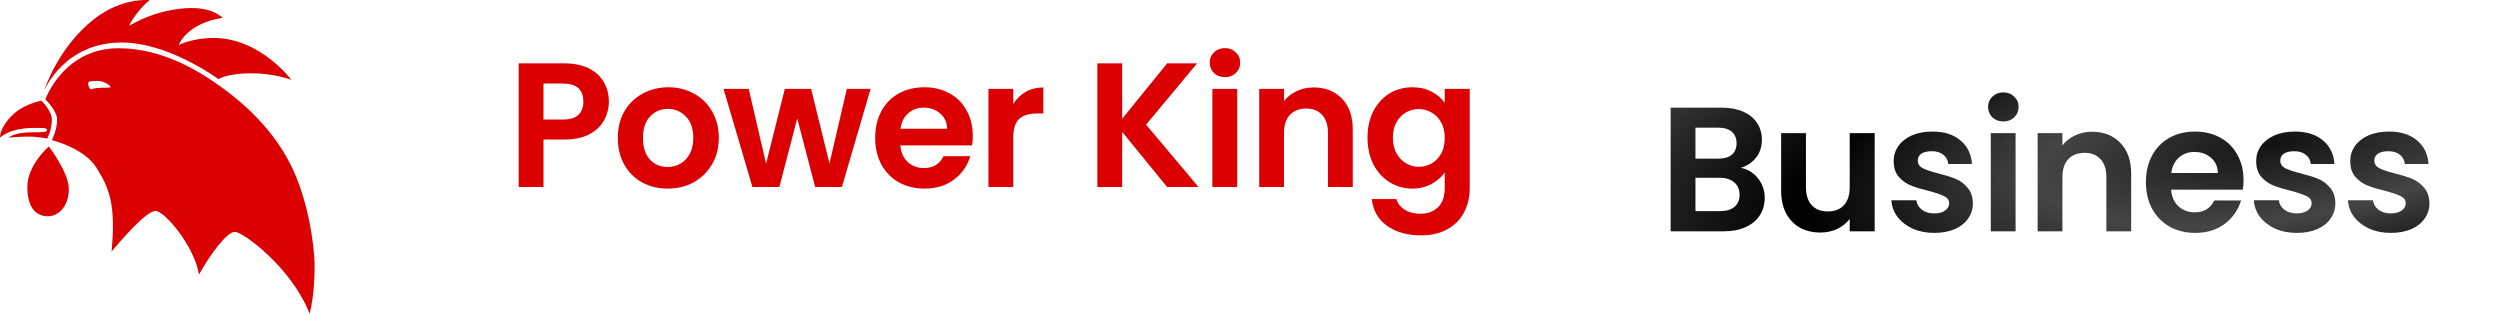 <svg width="254" height="32" viewBox="0 0 254 32" fill="none" xmlns="http://www.w3.org/2000/svg">
<g clip-path="url(#clip0_2003_5511)">
<path d="M4.499 9.172C4.499 9.172 6.528 4.319 12.344 4.319C17.187 4.319 22.196 8.042 22.196 8.042C22.196 8.042 23.063 7.447 25.496 7.447C27.929 7.447 29.602 8.113 29.602 8.113C29.602 8.113 26.445 3.855 21.686 3.855C19.573 3.855 18.16 4.569 18.16 4.569C18.16 4.569 18.932 2.38 22.623 1.809C21.448 0.75 19.644 0.821 19.383 0.821C19.383 0.821 16.285 0.738 13.14 2.617C13.164 2.344 14.279 0.682 15.205 0.016C15.205 0.016 12.414 -0.308 9.543 1.951C5.84 4.865 4.499 9.172 4.499 9.172Z" fill="#DB0001"/>
<path d="M4.202 10.231C4.202 10.231 5.27 11.242 5.27 12.158C5.27 13.193 4.795 14.085 4.795 14.085C4.795 14.085 3.893 13.883 2.979 13.883C2.065 13.883 1.104 13.931 0.902 14.003C1.021 13.777 1.875 13.444 3.217 13.444C4.558 13.444 4.772 13.407 4.772 13.229C4.772 13.052 4.654 13.004 4.131 13.004C3.608 13.004 1.342 12.837 0 13.979C0 13.015 1.044 11.659 2.124 11.028C3.205 10.397 4.202 10.231 4.202 10.231Z" fill="#DB0001"/>
<path d="M4.962 14.882C4.962 14.882 2.778 16.761 2.778 18.974C2.778 21.187 3.727 21.972 4.867 21.972C6.007 21.972 6.992 20.877 6.992 19.2C6.992 17.523 4.962 14.882 4.962 14.882H4.962Z" fill="#DB0001"/>
<path d="M30.137 18.082C28.522 14.037 25.414 10.754 21.353 8.065C17.292 5.377 14.065 4.901 12.048 4.901C6.445 4.901 4.606 10.099 4.606 10.099C4.606 10.099 5.805 11.241 5.805 12.157C5.805 13.192 5.27 14.239 5.27 14.239C5.27 14.239 8.534 15.013 9.816 17.059C11.098 19.105 11.786 20.771 11.335 25.553C12.285 24.435 14.825 21.437 15.798 21.437C16.771 21.437 19.809 25.14 20.213 27.904C21.424 25.719 23.085 23.554 23.869 23.554C24.652 23.554 29.59 27.123 31.465 31.881C31.964 29.835 31.964 27.575 31.964 26.909C31.964 26.243 31.75 22.127 30.136 18.081L30.137 18.082ZM11.152 8.899C11.072 8.899 9.728 8.899 9.442 9.023C9.3 9.095 9.202 9.139 9.077 8.916C8.953 8.693 8.873 8.354 9.086 8.291C9.3 8.229 9.625 8.222 9.951 8.222C10.432 8.222 10.875 8.487 11.151 8.701C11.266 8.791 11.231 8.897 11.151 8.897L11.152 8.899Z" fill="#DB0001"/>
</g>
<path d="M61.86 10.324C61.86 10.996 61.698 11.626 61.374 12.214C61.062 12.802 60.564 13.276 59.88 13.636C59.208 13.996 58.356 14.176 57.324 14.176H55.218V19H52.698V6.436H57.324C58.296 6.436 59.124 6.604 59.808 6.94C60.492 7.276 61.002 7.738 61.338 8.326C61.686 8.914 61.86 9.58 61.86 10.324ZM57.216 12.142C57.912 12.142 58.428 11.986 58.764 11.674C59.1 11.35 59.268 10.9 59.268 10.324C59.268 9.1 58.584 8.488 57.216 8.488H55.218V12.142H57.216ZM67.827 19.162C66.867 19.162 66.003 18.952 65.235 18.532C64.467 18.1 63.861 17.494 63.417 16.714C62.985 15.934 62.769 15.034 62.769 14.014C62.769 12.994 62.991 12.094 63.435 11.314C63.891 10.534 64.509 9.934 65.289 9.514C66.069 9.082 66.939 8.866 67.899 8.866C68.859 8.866 69.729 9.082 70.509 9.514C71.289 9.934 71.901 10.534 72.345 11.314C72.801 12.094 73.029 12.994 73.029 14.014C73.029 15.034 72.795 15.934 72.327 16.714C71.871 17.494 71.247 18.1 70.455 18.532C69.675 18.952 68.799 19.162 67.827 19.162ZM67.827 16.966C68.283 16.966 68.709 16.858 69.105 16.642C69.513 16.414 69.837 16.078 70.077 15.634C70.317 15.19 70.437 14.65 70.437 14.014C70.437 13.066 70.185 12.34 69.681 11.836C69.189 11.32 68.583 11.062 67.863 11.062C67.143 11.062 66.537 11.32 66.045 11.836C65.565 12.34 65.325 13.066 65.325 14.014C65.325 14.962 65.559 15.694 66.027 16.21C66.507 16.714 67.107 16.966 67.827 16.966ZM88.452 9.028L85.536 19H82.818L81 12.034L79.182 19H76.446L73.512 9.028H76.068L77.832 16.624L79.74 9.028H82.404L84.276 16.606L86.04 9.028H88.452ZM98.835 13.798C98.835 14.158 98.811 14.482 98.763 14.77H91.473C91.533 15.49 91.785 16.054 92.229 16.462C92.673 16.87 93.219 17.074 93.867 17.074C94.803 17.074 95.469 16.672 95.865 15.868H98.583C98.295 16.828 97.743 17.62 96.927 18.244C96.111 18.856 95.109 19.162 93.921 19.162C92.961 19.162 92.097 18.952 91.329 18.532C90.573 18.1 89.979 17.494 89.547 16.714C89.127 15.934 88.917 15.034 88.917 14.014C88.917 12.982 89.127 12.076 89.547 11.296C89.967 10.516 90.555 9.916 91.311 9.496C92.067 9.076 92.937 8.866 93.921 8.866C94.869 8.866 95.715 9.07 96.459 9.478C97.215 9.886 97.797 10.468 98.205 11.224C98.625 11.968 98.835 12.826 98.835 13.798ZM96.225 13.078C96.213 12.43 95.979 11.914 95.523 11.53C95.067 11.134 94.509 10.936 93.849 10.936C93.225 10.936 92.697 11.128 92.265 11.512C91.845 11.884 91.587 12.406 91.491 13.078H96.225ZM102.945 10.576C103.269 10.048 103.689 9.634 104.205 9.334C104.733 9.034 105.333 8.884 106.005 8.884V11.53H105.339C104.547 11.53 103.947 11.716 103.539 12.088C103.143 12.46 102.945 13.108 102.945 14.032V19H100.425V9.028H102.945V10.576ZM118.583 19L114.011 13.402V19H111.491V6.436H114.011V12.07L118.583 6.436H121.625L116.441 12.664L121.769 19H118.583ZM124.455 7.84C124.011 7.84 123.639 7.702 123.339 7.426C123.051 7.138 122.907 6.784 122.907 6.364C122.907 5.944 123.051 5.596 123.339 5.32C123.639 5.032 124.011 4.888 124.455 4.888C124.899 4.888 125.265 5.032 125.553 5.32C125.853 5.596 126.003 5.944 126.003 6.364C126.003 6.784 125.853 7.138 125.553 7.426C125.265 7.702 124.899 7.84 124.455 7.84ZM125.697 9.028V19H123.177V9.028H125.697ZM133.462 8.884C134.65 8.884 135.61 9.262 136.342 10.018C137.074 10.762 137.44 11.806 137.44 13.15V19H134.92V13.492C134.92 12.7 134.722 12.094 134.326 11.674C133.93 11.242 133.39 11.026 132.706 11.026C132.01 11.026 131.458 11.242 131.05 11.674C130.654 12.094 130.456 12.7 130.456 13.492V19H127.936V9.028H130.456V10.27C130.792 9.838 131.218 9.502 131.734 9.262C132.262 9.01 132.838 8.884 133.462 8.884ZM143.493 8.866C144.237 8.866 144.891 9.016 145.455 9.316C146.019 9.604 146.463 9.982 146.787 10.45V9.028H149.325V19.072C149.325 19.996 149.139 20.818 148.767 21.538C148.395 22.27 147.837 22.846 147.093 23.266C146.349 23.698 145.449 23.914 144.393 23.914C142.977 23.914 141.813 23.584 140.901 22.924C140.001 22.264 139.491 21.364 139.371 20.224H141.873C142.005 20.68 142.287 21.04 142.719 21.304C143.163 21.58 143.697 21.718 144.321 21.718C145.053 21.718 145.647 21.496 146.103 21.052C146.559 20.62 146.787 19.96 146.787 19.072V17.524C146.463 17.992 146.013 18.382 145.437 18.694C144.873 19.006 144.225 19.162 143.493 19.162C142.653 19.162 141.885 18.946 141.189 18.514C140.493 18.082 139.941 17.476 139.533 16.696C139.137 15.904 138.939 14.998 138.939 13.978C138.939 12.97 139.137 12.076 139.533 11.296C139.941 10.516 140.487 9.916 141.171 9.496C141.867 9.076 142.641 8.866 143.493 8.866ZM146.787 14.014C146.787 13.402 146.667 12.88 146.427 12.448C146.187 12.004 145.863 11.668 145.455 11.44C145.047 11.2 144.609 11.08 144.141 11.08C143.673 11.08 143.241 11.194 142.845 11.422C142.449 11.65 142.125 11.986 141.873 12.43C141.633 12.862 141.513 13.378 141.513 13.978C141.513 14.578 141.633 15.106 141.873 15.562C142.125 16.006 142.449 16.348 142.845 16.588C143.253 16.828 143.685 16.948 144.141 16.948C144.609 16.948 145.047 16.834 145.455 16.606C145.863 16.366 146.187 16.03 146.427 15.598C146.667 15.154 146.787 14.626 146.787 14.014Z" fill="#DB0001"/>
<path d="M176.866 17.056C177.574 17.188 178.156 17.542 178.612 18.118C179.068 18.694 179.296 19.354 179.296 20.098C179.296 20.77 179.128 21.364 178.792 21.88C178.468 22.384 177.994 22.78 177.37 23.068C176.746 23.356 176.008 23.5 175.156 23.5H169.738V10.936H174.922C175.774 10.936 176.506 11.074 177.118 11.35C177.742 11.626 178.21 12.01 178.522 12.502C178.846 12.994 179.008 13.552 179.008 14.176C179.008 14.908 178.81 15.52 178.414 16.012C178.03 16.504 177.514 16.852 176.866 17.056ZM172.258 16.12H174.562C175.162 16.12 175.624 15.988 175.948 15.724C176.272 15.448 176.434 15.058 176.434 14.554C176.434 14.05 176.272 13.66 175.948 13.384C175.624 13.108 175.162 12.97 174.562 12.97H172.258V16.12ZM174.796 21.448C175.408 21.448 175.882 21.304 176.218 21.016C176.566 20.728 176.74 20.32 176.74 19.792C176.74 19.252 176.56 18.832 176.2 18.532C175.84 18.22 175.354 18.064 174.742 18.064H172.258V21.448H174.796ZM190.468 13.528V23.5H187.93V22.24C187.606 22.672 187.18 23.014 186.652 23.266C186.136 23.506 185.572 23.626 184.96 23.626C184.18 23.626 183.49 23.464 182.89 23.14C182.29 22.804 181.816 22.318 181.468 21.682C181.132 21.034 180.964 20.266 180.964 19.378V13.528H183.484V19.018C183.484 19.81 183.682 20.422 184.078 20.854C184.474 21.274 185.014 21.484 185.698 21.484C186.394 21.484 186.94 21.274 187.336 20.854C187.732 20.422 187.93 19.81 187.93 19.018V13.528H190.468ZM196.521 23.662C195.705 23.662 194.973 23.518 194.325 23.23C193.677 22.93 193.161 22.528 192.777 22.024C192.405 21.52 192.201 20.962 192.165 20.35H194.703C194.751 20.734 194.937 21.052 195.261 21.304C195.597 21.556 196.011 21.682 196.503 21.682C196.983 21.682 197.355 21.586 197.619 21.394C197.895 21.202 198.033 20.956 198.033 20.656C198.033 20.332 197.865 20.092 197.529 19.936C197.205 19.768 196.683 19.588 195.963 19.396C195.219 19.216 194.607 19.03 194.127 18.838C193.659 18.646 193.251 18.352 192.903 17.956C192.567 17.56 192.399 17.026 192.399 16.354C192.399 15.802 192.555 15.298 192.867 14.842C193.191 14.386 193.647 14.026 194.235 13.762C194.835 13.498 195.537 13.366 196.341 13.366C197.529 13.366 198.477 13.666 199.185 14.266C199.893 14.854 200.283 15.652 200.355 16.66H197.943C197.907 16.264 197.739 15.952 197.439 15.724C197.151 15.484 196.761 15.364 196.269 15.364C195.813 15.364 195.459 15.448 195.207 15.616C194.967 15.784 194.847 16.018 194.847 16.318C194.847 16.654 195.015 16.912 195.351 17.092C195.687 17.26 196.209 17.434 196.917 17.614C197.637 17.794 198.231 17.98 198.699 18.172C199.167 18.364 199.569 18.664 199.905 19.072C200.253 19.468 200.433 19.996 200.445 20.656C200.445 21.232 200.283 21.748 199.959 22.204C199.647 22.66 199.191 23.02 198.591 23.284C198.003 23.536 197.313 23.662 196.521 23.662ZM203.541 12.34C203.097 12.34 202.725 12.202 202.425 11.926C202.137 11.638 201.993 11.284 201.993 10.864C201.993 10.444 202.137 10.096 202.425 9.82C202.725 9.532 203.097 9.388 203.541 9.388C203.985 9.388 204.351 9.532 204.639 9.82C204.939 10.096 205.089 10.444 205.089 10.864C205.089 11.284 204.939 11.638 204.639 11.926C204.351 12.202 203.985 12.34 203.541 12.34ZM204.783 13.528V23.5H202.263V13.528H204.783ZM212.549 13.384C213.737 13.384 214.697 13.762 215.429 14.518C216.161 15.262 216.527 16.306 216.527 17.65V23.5H214.007V17.992C214.007 17.2 213.809 16.594 213.413 16.174C213.017 15.742 212.477 15.526 211.793 15.526C211.097 15.526 210.545 15.742 210.137 16.174C209.741 16.594 209.543 17.2 209.543 17.992V23.5H207.023V13.528H209.543V14.77C209.879 14.338 210.305 14.002 210.821 13.762C211.349 13.51 211.925 13.384 212.549 13.384ZM227.943 18.298C227.943 18.658 227.919 18.982 227.871 19.27H220.581C220.641 19.99 220.893 20.554 221.337 20.962C221.781 21.37 222.327 21.574 222.975 21.574C223.911 21.574 224.577 21.172 224.973 20.368H227.691C227.403 21.328 226.851 22.12 226.035 22.744C225.219 23.356 224.217 23.662 223.029 23.662C222.069 23.662 221.205 23.452 220.437 23.032C219.681 22.6 219.087 21.994 218.655 21.214C218.235 20.434 218.025 19.534 218.025 18.514C218.025 17.482 218.235 16.576 218.655 15.796C219.075 15.016 219.663 14.416 220.419 13.996C221.175 13.576 222.045 13.366 223.029 13.366C223.977 13.366 224.823 13.57 225.567 13.978C226.323 14.386 226.905 14.968 227.313 15.724C227.733 16.468 227.943 17.326 227.943 18.298ZM225.333 17.578C225.321 16.93 225.087 16.414 224.631 16.03C224.175 15.634 223.617 15.436 222.957 15.436C222.333 15.436 221.805 15.628 221.373 16.012C220.953 16.384 220.695 16.906 220.599 17.578H225.333ZM233.349 23.662C232.533 23.662 231.801 23.518 231.153 23.23C230.505 22.93 229.989 22.528 229.605 22.024C229.233 21.52 229.029 20.962 228.993 20.35H231.531C231.579 20.734 231.765 21.052 232.089 21.304C232.425 21.556 232.839 21.682 233.331 21.682C233.811 21.682 234.183 21.586 234.447 21.394C234.723 21.202 234.861 20.956 234.861 20.656C234.861 20.332 234.693 20.092 234.357 19.936C234.033 19.768 233.511 19.588 232.791 19.396C232.047 19.216 231.435 19.03 230.955 18.838C230.487 18.646 230.079 18.352 229.731 17.956C229.395 17.56 229.227 17.026 229.227 16.354C229.227 15.802 229.383 15.298 229.695 14.842C230.019 14.386 230.475 14.026 231.063 13.762C231.663 13.498 232.365 13.366 233.169 13.366C234.357 13.366 235.305 13.666 236.013 14.266C236.721 14.854 237.111 15.652 237.183 16.66H234.771C234.735 16.264 234.567 15.952 234.267 15.724C233.979 15.484 233.589 15.364 233.097 15.364C232.641 15.364 232.287 15.448 232.035 15.616C231.795 15.784 231.675 16.018 231.675 16.318C231.675 16.654 231.843 16.912 232.179 17.092C232.515 17.26 233.037 17.434 233.745 17.614C234.465 17.794 235.059 17.98 235.527 18.172C235.995 18.364 236.397 18.664 236.733 19.072C237.081 19.468 237.261 19.996 237.273 20.656C237.273 21.232 237.111 21.748 236.787 22.204C236.475 22.66 236.019 23.02 235.419 23.284C234.831 23.536 234.141 23.662 233.349 23.662ZM242.907 23.662C242.091 23.662 241.359 23.518 240.711 23.23C240.063 22.93 239.547 22.528 239.163 22.024C238.791 21.52 238.587 20.962 238.551 20.35H241.089C241.137 20.734 241.323 21.052 241.647 21.304C241.983 21.556 242.397 21.682 242.889 21.682C243.369 21.682 243.741 21.586 244.005 21.394C244.281 21.202 244.419 20.956 244.419 20.656C244.419 20.332 244.251 20.092 243.915 19.936C243.591 19.768 243.069 19.588 242.349 19.396C241.605 19.216 240.993 19.03 240.513 18.838C240.045 18.646 239.637 18.352 239.289 17.956C238.953 17.56 238.785 17.026 238.785 16.354C238.785 15.802 238.941 15.298 239.253 14.842C239.577 14.386 240.033 14.026 240.621 13.762C241.221 13.498 241.923 13.366 242.727 13.366C243.915 13.366 244.863 13.666 245.571 14.266C246.279 14.854 246.669 15.652 246.741 16.66H244.329C244.293 16.264 244.125 15.952 243.825 15.724C243.537 15.484 243.147 15.364 242.655 15.364C242.199 15.364 241.845 15.448 241.593 15.616C241.353 15.784 241.233 16.018 241.233 16.318C241.233 16.654 241.401 16.912 241.737 17.092C242.073 17.26 242.595 17.434 243.303 17.614C244.023 17.794 244.617 17.98 245.085 18.172C245.553 18.364 245.955 18.664 246.291 19.072C246.639 19.468 246.819 19.996 246.831 20.656C246.831 21.232 246.669 21.748 246.345 22.204C246.033 22.66 245.577 23.02 244.977 23.284C244.389 23.536 243.699 23.662 242.907 23.662Z" fill="url(#paint0_diamond_2003_5511)"/>
<defs>
<radialGradient id="paint0_diamond_2003_5511" cx="0" cy="0" r="1" gradientUnits="userSpaceOnUse" gradientTransform="translate(231.277 14.5) rotate(171.314) scale(72.835 23.477)">
<stop stop-color="#121212"/>
<stop offset="0.333" stop-color="#454545"/>
<stop offset="0.667"/>
<stop offset="1" stop-color="#353535"/>
</radialGradient>
<clipPath id="clip0_2003_5511">
<rect width="32" height="32" fill="white"/>
</clipPath>
</defs>
</svg>
